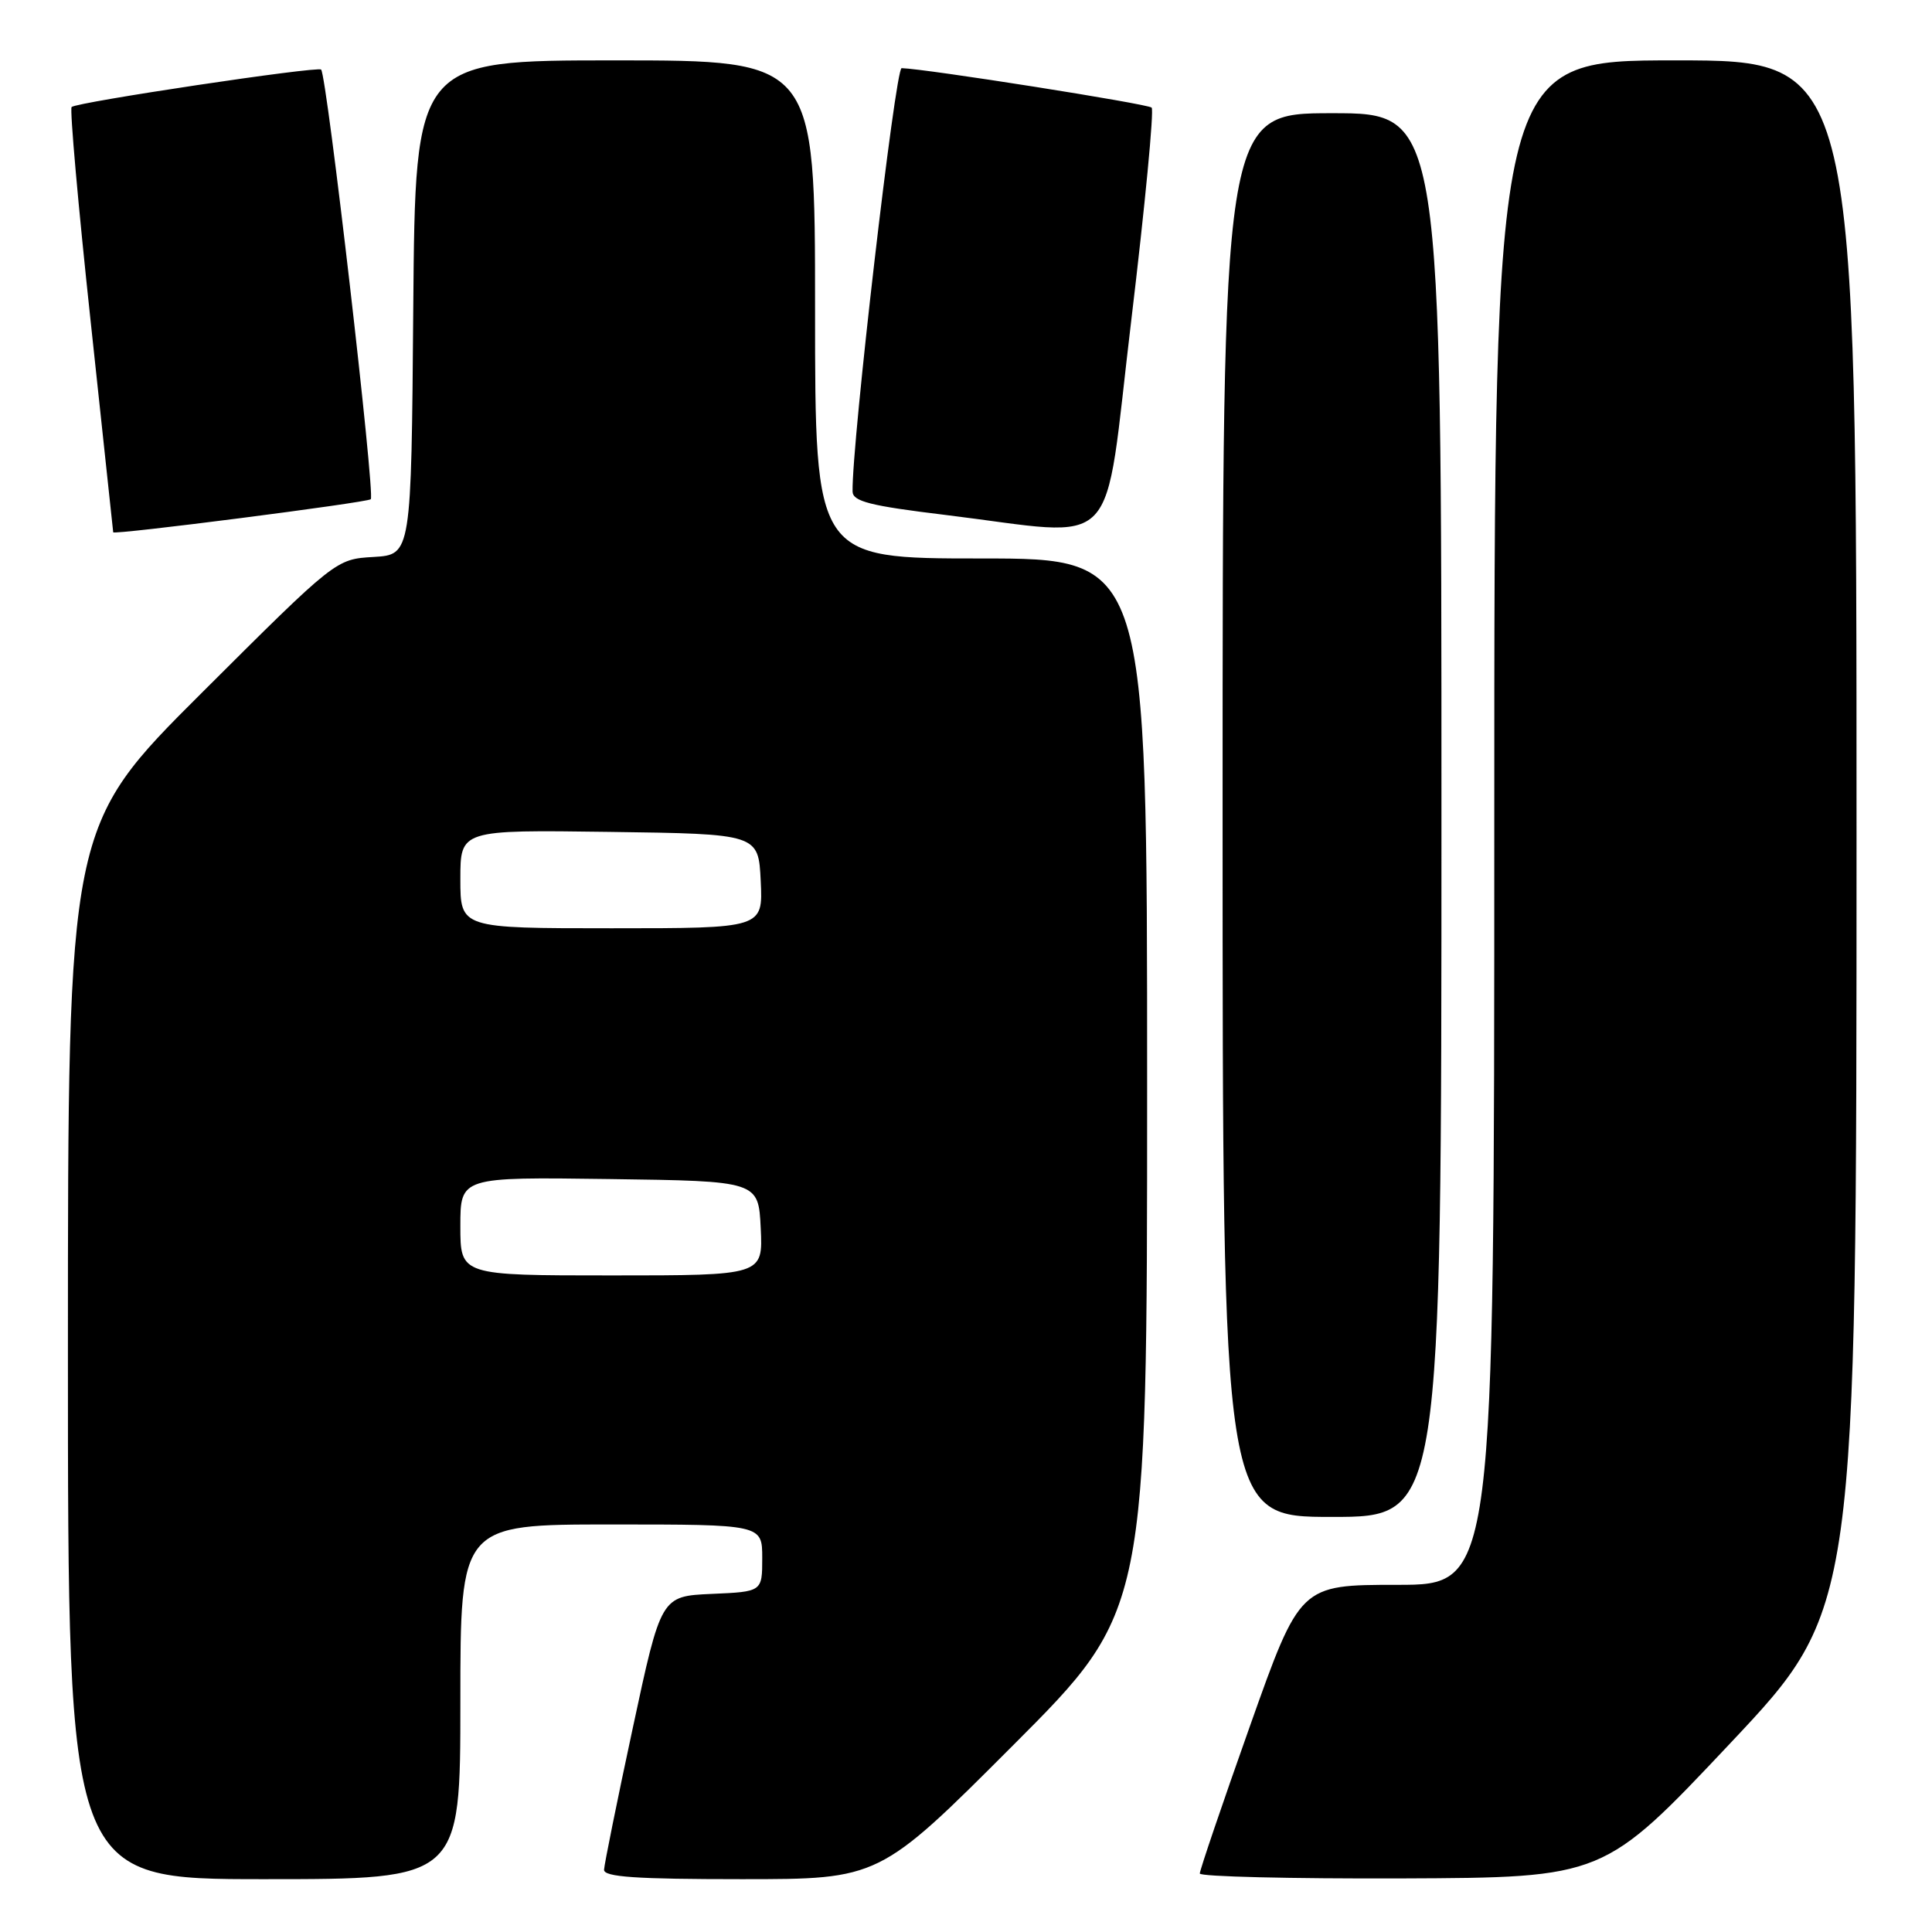 <?xml version="1.0" encoding="UTF-8" standalone="no"?>
<!DOCTYPE svg PUBLIC "-//W3C//DTD SVG 1.1//EN" "http://www.w3.org/Graphics/SVG/1.1/DTD/svg11.dtd" >
<svg xmlns="http://www.w3.org/2000/svg" xmlns:xlink="http://www.w3.org/1999/xlink" version="1.1" viewBox="0 0 256 256">
 <g >
 <path fill="currentColor"
d=" M 61.00 225.50 C 61.00 202.00 61.00 202.00 81.00 202.00 C 101.00 202.00 101.00 202.00 101.00 206.45 C 101.00 210.91 101.00 210.91 94.30 211.20 C 87.59 211.50 87.59 211.50 83.84 229.00 C 81.77 238.62 80.07 247.06 80.04 247.75 C 80.01 248.71 84.30 249.00 98.26 249.00 C 116.52 249.00 116.52 249.00 134.26 231.24 C 152.00 213.48 152.00 213.48 152.00 143.74 C 152.00 74.00 152.00 74.00 130.00 74.00 C 108.00 74.00 108.00 74.00 108.00 41.00 C 108.00 8.00 108.00 8.00 81.51 8.00 C 55.03 8.00 55.03 8.00 54.76 40.75 C 54.50 73.50 54.50 73.50 49.50 73.80 C 44.50 74.09 44.50 74.09 26.75 91.79 C 9.00 109.48 9.00 109.48 9.00 179.24 C 9.00 249.00 9.00 249.00 35.00 249.00 C 61.00 249.00 61.00 249.00 61.00 225.50 Z  M 229.25 231.01 C 246.00 213.23 246.00 213.23 246.00 110.61 C 246.00 8.00 246.00 8.00 222.00 8.00 C 198.00 8.00 198.00 8.00 198.00 109.00 C 198.00 210.00 198.00 210.00 185.13 210.00 C 172.26 210.00 172.26 210.00 165.61 228.75 C 161.95 239.06 158.97 247.84 158.98 248.25 C 158.99 248.66 171.04 248.95 185.75 248.90 C 212.50 248.79 212.50 248.79 229.25 231.01 Z  M 191.00 108.00 C 191.00 15.00 191.00 15.00 176.50 15.00 C 162.00 15.00 162.00 15.00 162.00 108.00 C 162.00 201.00 162.00 201.00 176.50 201.00 C 191.00 201.00 191.00 201.00 191.00 108.00 Z  M 49.13 66.15 C 49.73 65.53 43.31 9.97 42.55 9.22 C 42.08 8.75 10.12 13.54 9.49 14.18 C 9.23 14.44 10.36 27.22 12.01 42.57 C 13.65 57.93 15.00 70.51 15.00 70.53 C 15.00 70.92 48.69 66.59 49.13 66.15 Z  M 149.90 42.44 C 151.72 27.27 152.93 14.60 152.60 14.26 C 152.09 13.76 122.72 9.12 119.47 9.03 C 118.63 9.01 112.85 58.87 112.97 65.12 C 112.99 66.44 115.26 67.02 125.25 68.23 C 148.89 71.11 146.11 74.01 149.90 42.44 Z  M 61.00 162.48 C 61.00 155.96 61.00 155.96 80.75 156.23 C 100.50 156.50 100.50 156.50 100.80 162.75 C 101.10 169.00 101.10 169.00 81.05 169.00 C 61.00 169.00 61.00 169.00 61.00 162.48 Z  M 61.00 116.48 C 61.00 109.96 61.00 109.96 80.75 110.23 C 100.50 110.50 100.50 110.50 100.80 116.75 C 101.10 123.00 101.10 123.00 81.05 123.00 C 61.00 123.00 61.00 123.00 61.00 116.48 Z "/>
</g>
</svg>